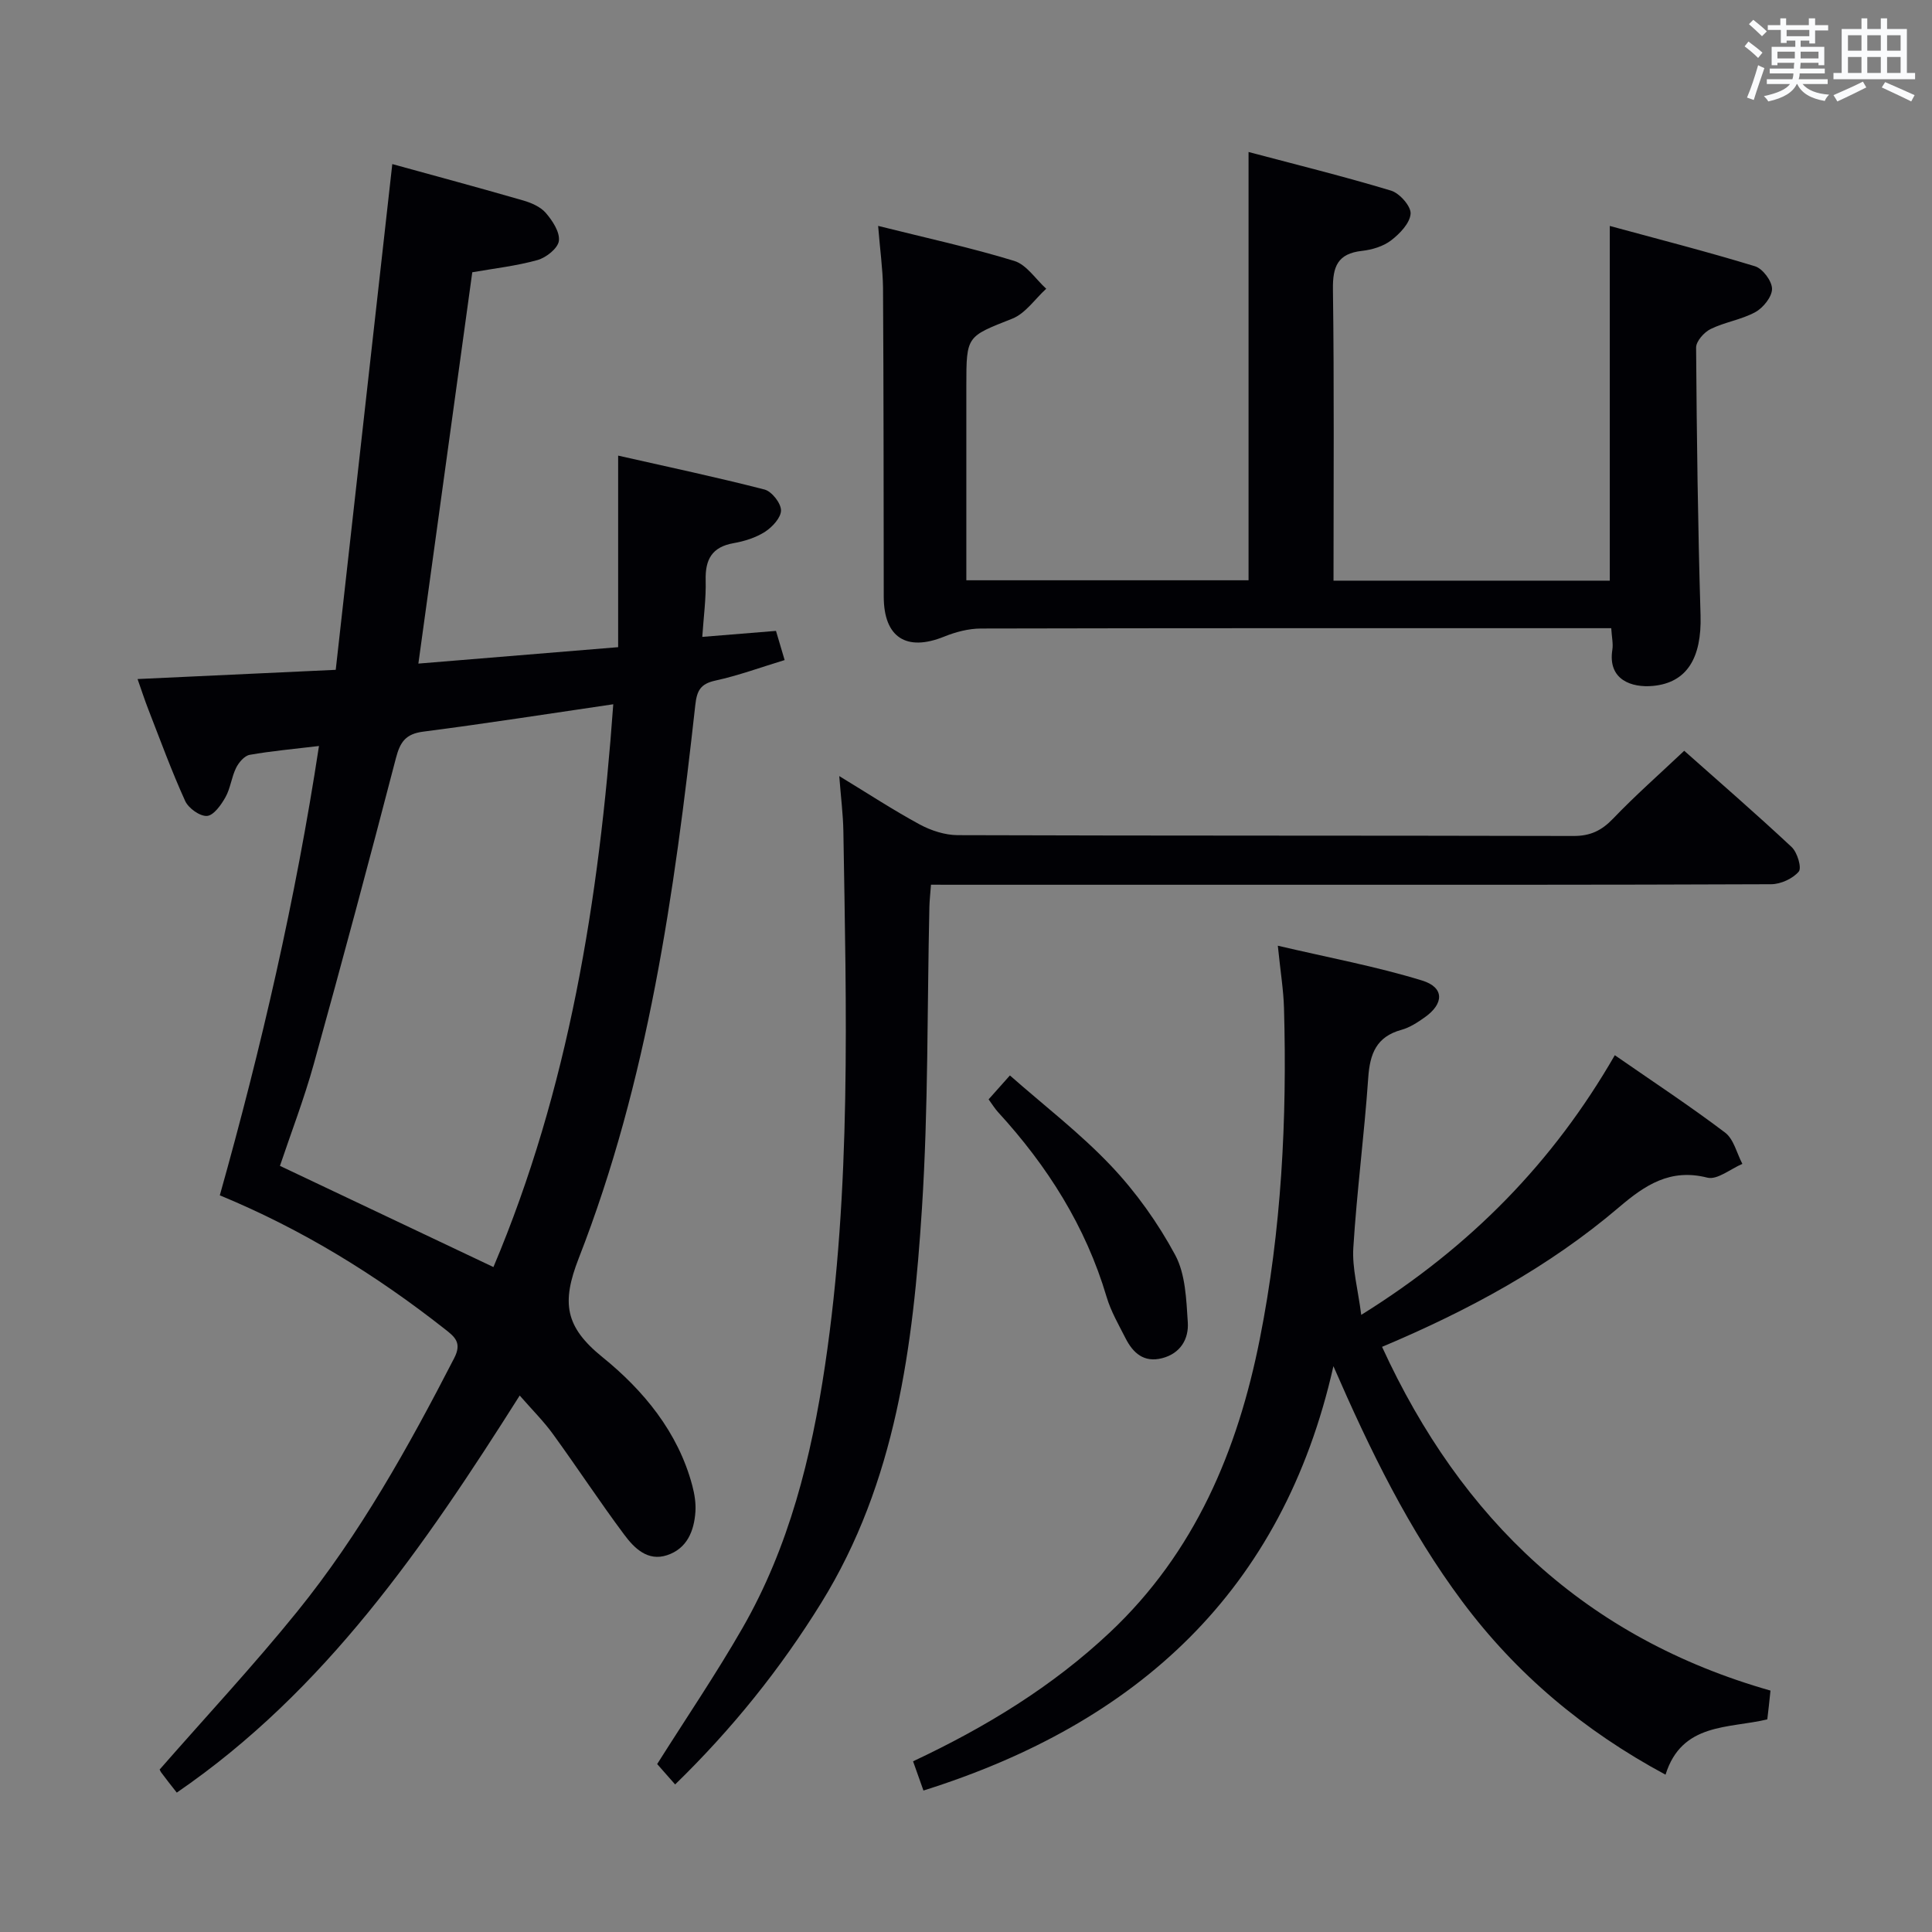 <svg enable-background="new 0 0 400 400" viewBox="0 0 400 400" xmlns="http://www.w3.org/2000/svg"><rect x="0" y="0" width="400" height="400" fill="#808080" stroke="none"/><g fill="#010105"><path d="m107.6 288.93c-19.8 31.29-40.26 61.14-71 82.21-1.22-1.56-2.26-2.85-3.24-4.19-.28-.38-.38-.9-.27-.63 9.68-11.06 19.44-21.53 28.42-32.63 13.03-16.1 23.07-34.14 32.53-52.51 1.66-3.22.08-4.43-1.98-6.04-14.17-11.14-29.37-20.56-46.55-27.66 8.59-30.58 15.7-61.32 20.53-93.03-5.22.63-9.82 1.03-14.34 1.83-1.09.19-2.27 1.58-2.82 2.7-.95 1.92-1.16 4.22-2.2 6.07-.89 1.59-2.44 3.78-3.82 3.88-1.48.1-3.85-1.6-4.53-3.11-2.81-6.18-5.14-12.58-7.61-18.92-.78-1.99-1.43-4.03-2.24-6.31 13.46-.63 26.59-1.24 41.03-1.91 3.9-34.89 7.78-69.62 11.71-104.71 8.56 2.36 17.81 4.85 27.02 7.51 1.71.49 3.64 1.31 4.75 2.59 1.39 1.61 2.95 3.97 2.72 5.8-.19 1.53-2.63 3.47-4.42 3.97-4.43 1.23-9.06 1.75-13.51 2.53-3.71 26.91-7.39 53.62-11.16 81.02 13.42-1.1 27.1-2.23 41.36-3.4 0-13.21 0-25.93 0-39.66 10.47 2.37 20.44 4.48 30.3 7.02 1.5.39 3.39 2.79 3.42 4.29.03 1.49-1.77 3.46-3.28 4.44-1.9 1.23-4.26 1.97-6.51 2.37-4.5.78-5.92 3.37-5.81 7.68.1 3.75-.42 7.52-.7 11.73 5.25-.43 10.14-.82 15.26-1.24.6 2.02 1.1 3.72 1.79 6.04-4.96 1.51-9.58 3.21-14.35 4.25-3.05.67-3.81 2.05-4.14 5.01-4.32 38.98-9.78 77.82-24.14 114.59-3.59 9.2-2.86 14.18 4.91 20.47 8.43 6.82 15.65 15.47 18.6 26.59.46 1.74.77 3.62.65 5.4-.27 4.02-1.74 7.66-5.88 9.02-4.01 1.32-6.78-1.46-8.85-4.24-5.07-6.79-9.72-13.89-14.7-20.75-1.92-2.68-4.3-5.03-6.95-8.07zm-5.44-26.6c15.56-36.81 21.89-75.99 24.81-116.52-13.52 1.98-26.41 4-39.35 5.67-3.63.47-4.77 2.13-5.64 5.45-5.5 21.16-11.16 42.28-17.01 63.35-2.02 7.27-4.74 14.34-7.01 21.1 14.97 7.1 29.35 13.92 44.2 20.95z"/><path d="m189.04 364.66c15.19-7.14 28.87-15.52 40.76-26.7 17.59-16.56 26.42-37.56 31.02-60.69 4.5-22.61 5.66-45.5 5.02-68.49-.1-3.78-.73-7.54-1.28-12.98 10.53 2.47 20.37 4.29 29.88 7.21 4.64 1.43 4.54 4.8.52 7.63-1.48 1.05-3.1 2.11-4.82 2.58-5.17 1.42-6.52 4.94-6.86 9.9-.81 11.76-2.36 23.47-3.09 35.23-.26 4.22.96 8.54 1.64 13.88 22.74-14.15 39.77-31.67 52.5-53.76 7.92 5.49 15.56 10.52 22.83 16.02 1.8 1.36 2.42 4.28 3.58 6.48-2.44 1.03-5.21 3.37-7.25 2.85-7.68-1.96-12.91 1.54-18.27 6.11-14.55 12.4-31.2 21.39-49.08 28.92 16.43 35.82 42.28 60.31 80.42 71.17-.14 1.3-.24 2.25-.34 3.2-.09.81-.19 1.62-.32 2.76-7.97 1.92-17.7.63-21.07 11.45-16.91-9.1-30.87-20.83-42.08-35.85-11.02-14.77-19.03-31.16-26.68-48.73-10.49 46.56-40.59 73.94-84.88 87.86-.61-1.68-1.3-3.65-2.15-6.05z"/><path d="m181.81 46.77c9.9 2.48 19.16 4.49 28.18 7.25 2.55.78 4.43 3.78 6.62 5.76-2.33 2.12-4.3 5.12-7.04 6.2-9.4 3.73-9.5 3.48-9.5 13.76v40.4h58.43c0-29.27 0-58.48 0-88.67 9.88 2.62 19.77 5.06 29.51 8 1.77.54 4.15 3.24 4.04 4.78-.14 1.96-2.24 4.14-4.04 5.52-1.62 1.24-3.94 1.94-6.02 2.17-5.04.56-6.09 3.23-6.02 7.98.27 19.97.12 39.95.12 60.3h57.2c0-24.2 0-48.24 0-73.44 9.95 2.71 20.08 5.3 30.07 8.35 1.59.49 3.51 3.05 3.52 4.67.01 1.64-1.82 3.92-3.44 4.81-2.86 1.57-6.31 2.06-9.27 3.51-1.35.66-3.02 2.53-3.01 3.85.13 18.47.37 36.95.92 55.41.26 8.87-2.84 13.97-9.84 14.63-4.38.42-9.41-1.23-8.42-7.49.2-1.25-.12-2.58-.23-4.46-2 0-3.78 0-5.56 0-41.65 0-83.31-.03-124.96.07-2.54.01-5.21.71-7.58 1.67-7.84 3.17-12.51.17-12.52-8.28-.03-21.33-.02-42.65-.15-63.98-.06-3.94-.63-7.89-1.01-12.77z"/><path d="m192.75 183.17c-.15 1.99-.3 3.3-.33 4.6-.47 20.8-.21 41.65-1.54 62.4-1.83 28.43-5.35 56.64-20.86 81.7-8.45 13.65-18.39 26.05-30.24 37.58-1.5-1.71-2.77-3.14-3.72-4.22 6.07-9.63 12.24-18.7 17.68-28.19 9.65-16.81 14.24-35.34 17.07-54.32 5.48-36.73 4.4-73.71 3.8-110.66-.06-3.47-.51-6.93-.85-11.38 5.99 3.64 11.2 7.06 16.65 10.01 2.35 1.27 5.23 2.21 7.88 2.22 42.5.14 85 .06 127.49.17 3.48.01 5.81-1.11 8.18-3.58 4.59-4.79 9.58-9.19 14.74-14.06 7.22 6.41 14.87 13.04 22.25 19.94 1.17 1.1 2.12 4.3 1.46 5.08-1.25 1.46-3.73 2.6-5.71 2.61-35.33.15-70.66.11-106 .11-20.67 0-41.33 0-62 0-1.82-.01-3.65-.01-5.95-.01z"/><path d="m204.68 227.61c1.44-1.62 2.54-2.85 4.41-4.95 7.06 6.22 14.55 11.96 20.95 18.72 5.18 5.47 9.7 11.82 13.27 18.45 2.14 3.98 2.3 9.21 2.61 13.93.23 3.45-1.51 6.46-5.32 7.44-3.77.97-6.02-1.08-7.57-4.13-1.42-2.8-3.04-5.58-3.92-8.56-4.34-14.63-12.26-27.11-22.48-38.26-.65-.71-1.17-1.57-1.95-2.64z"/></g><path d="m361.2 9.6.8-1c.9.7 1.9 1.4 2.9 2.3l-.9 1.1c-1-1-2-1.8-2.8-2.4zm.5 10.6c.9-2.1 1.6-4.3 2.3-6.7.4.2.8.4 1.3.6-.7 2.1-1.5 4.3-2.2 6.6zm.4-15.2.9-.9c1 .8 2 1.6 2.8 2.4l-1 1c-.9-.9-1.8-1.7-2.7-2.5zm12.5-1.2h1.2v1.4h2.7v1.1h-2.7v2.7h-1.2v-.6h-1.8v1.3h4.9v3.8h-1.2v-.5h-3.7c0 .4-.1.9-.1 1.2h5.1v1h-5.2c0 .5-.1.9-.2 1.2h6v1h-5.2c1.1 1.3 2.9 2 5.5 2.2-.4.4-.7.8-.9 1.3-2.9-.5-4.8-1.6-5.7-3.5h-.1c-.8 1.7-2.7 2.9-5.9 3.6-.2-.4-.6-.8-.9-1.1 2.8-.6 4.6-1.4 5.4-2.5h-4.8v-1h5.3c.1-.3.2-.7.2-1.2h-4.9v-1h5c0-.4 0-.8.1-1.2h-3.5v.5h-1.2v-3.8h4.9v-1.3h-1.8v.5h-1.2v-2.7h-2.7v-1h2.6v-1.4h1.2v1.4h4.7v-1.4zm-6.6 8.3h3.6c0-.4 0-.9 0-1.4h-3.6zm1.9-4.6h4.7v-1.3h-4.7zm6.6 3.2h-3.7v1.4h3.7z" fill="#fafbfc"/><path d="m385.3 3.8h1.3v2.2h2.8v-2.2h1.3v2.2h4.1v9.1h1.7v1.3h-16.9v-1.3h1.7v-9.1h4.1v-2.2zm.4 13.1.7 1.2c-1.8.9-3.8 1.9-6 2.9-.2-.4-.5-.8-.8-1.3 2.3-1 4.3-1.9 6.1-2.8zm-3.1-6.4h2.8v-3.2h-2.8zm0 4.6h2.8v-3.3h-2.8zm4-4.6h2.8v-3.2h-2.8zm0 4.6h2.8v-3.3h-2.8zm3.7 1.9c2.1.9 4.1 1.8 6.1 2.7l-.7 1.3c-2.2-1.1-4.2-2-6.1-2.9zm3.2-9.7h-2.8v3.2h2.8zm-2.8 7.8h2.8v-3.3h-2.8z" fill="#fafbfc"/></svg>